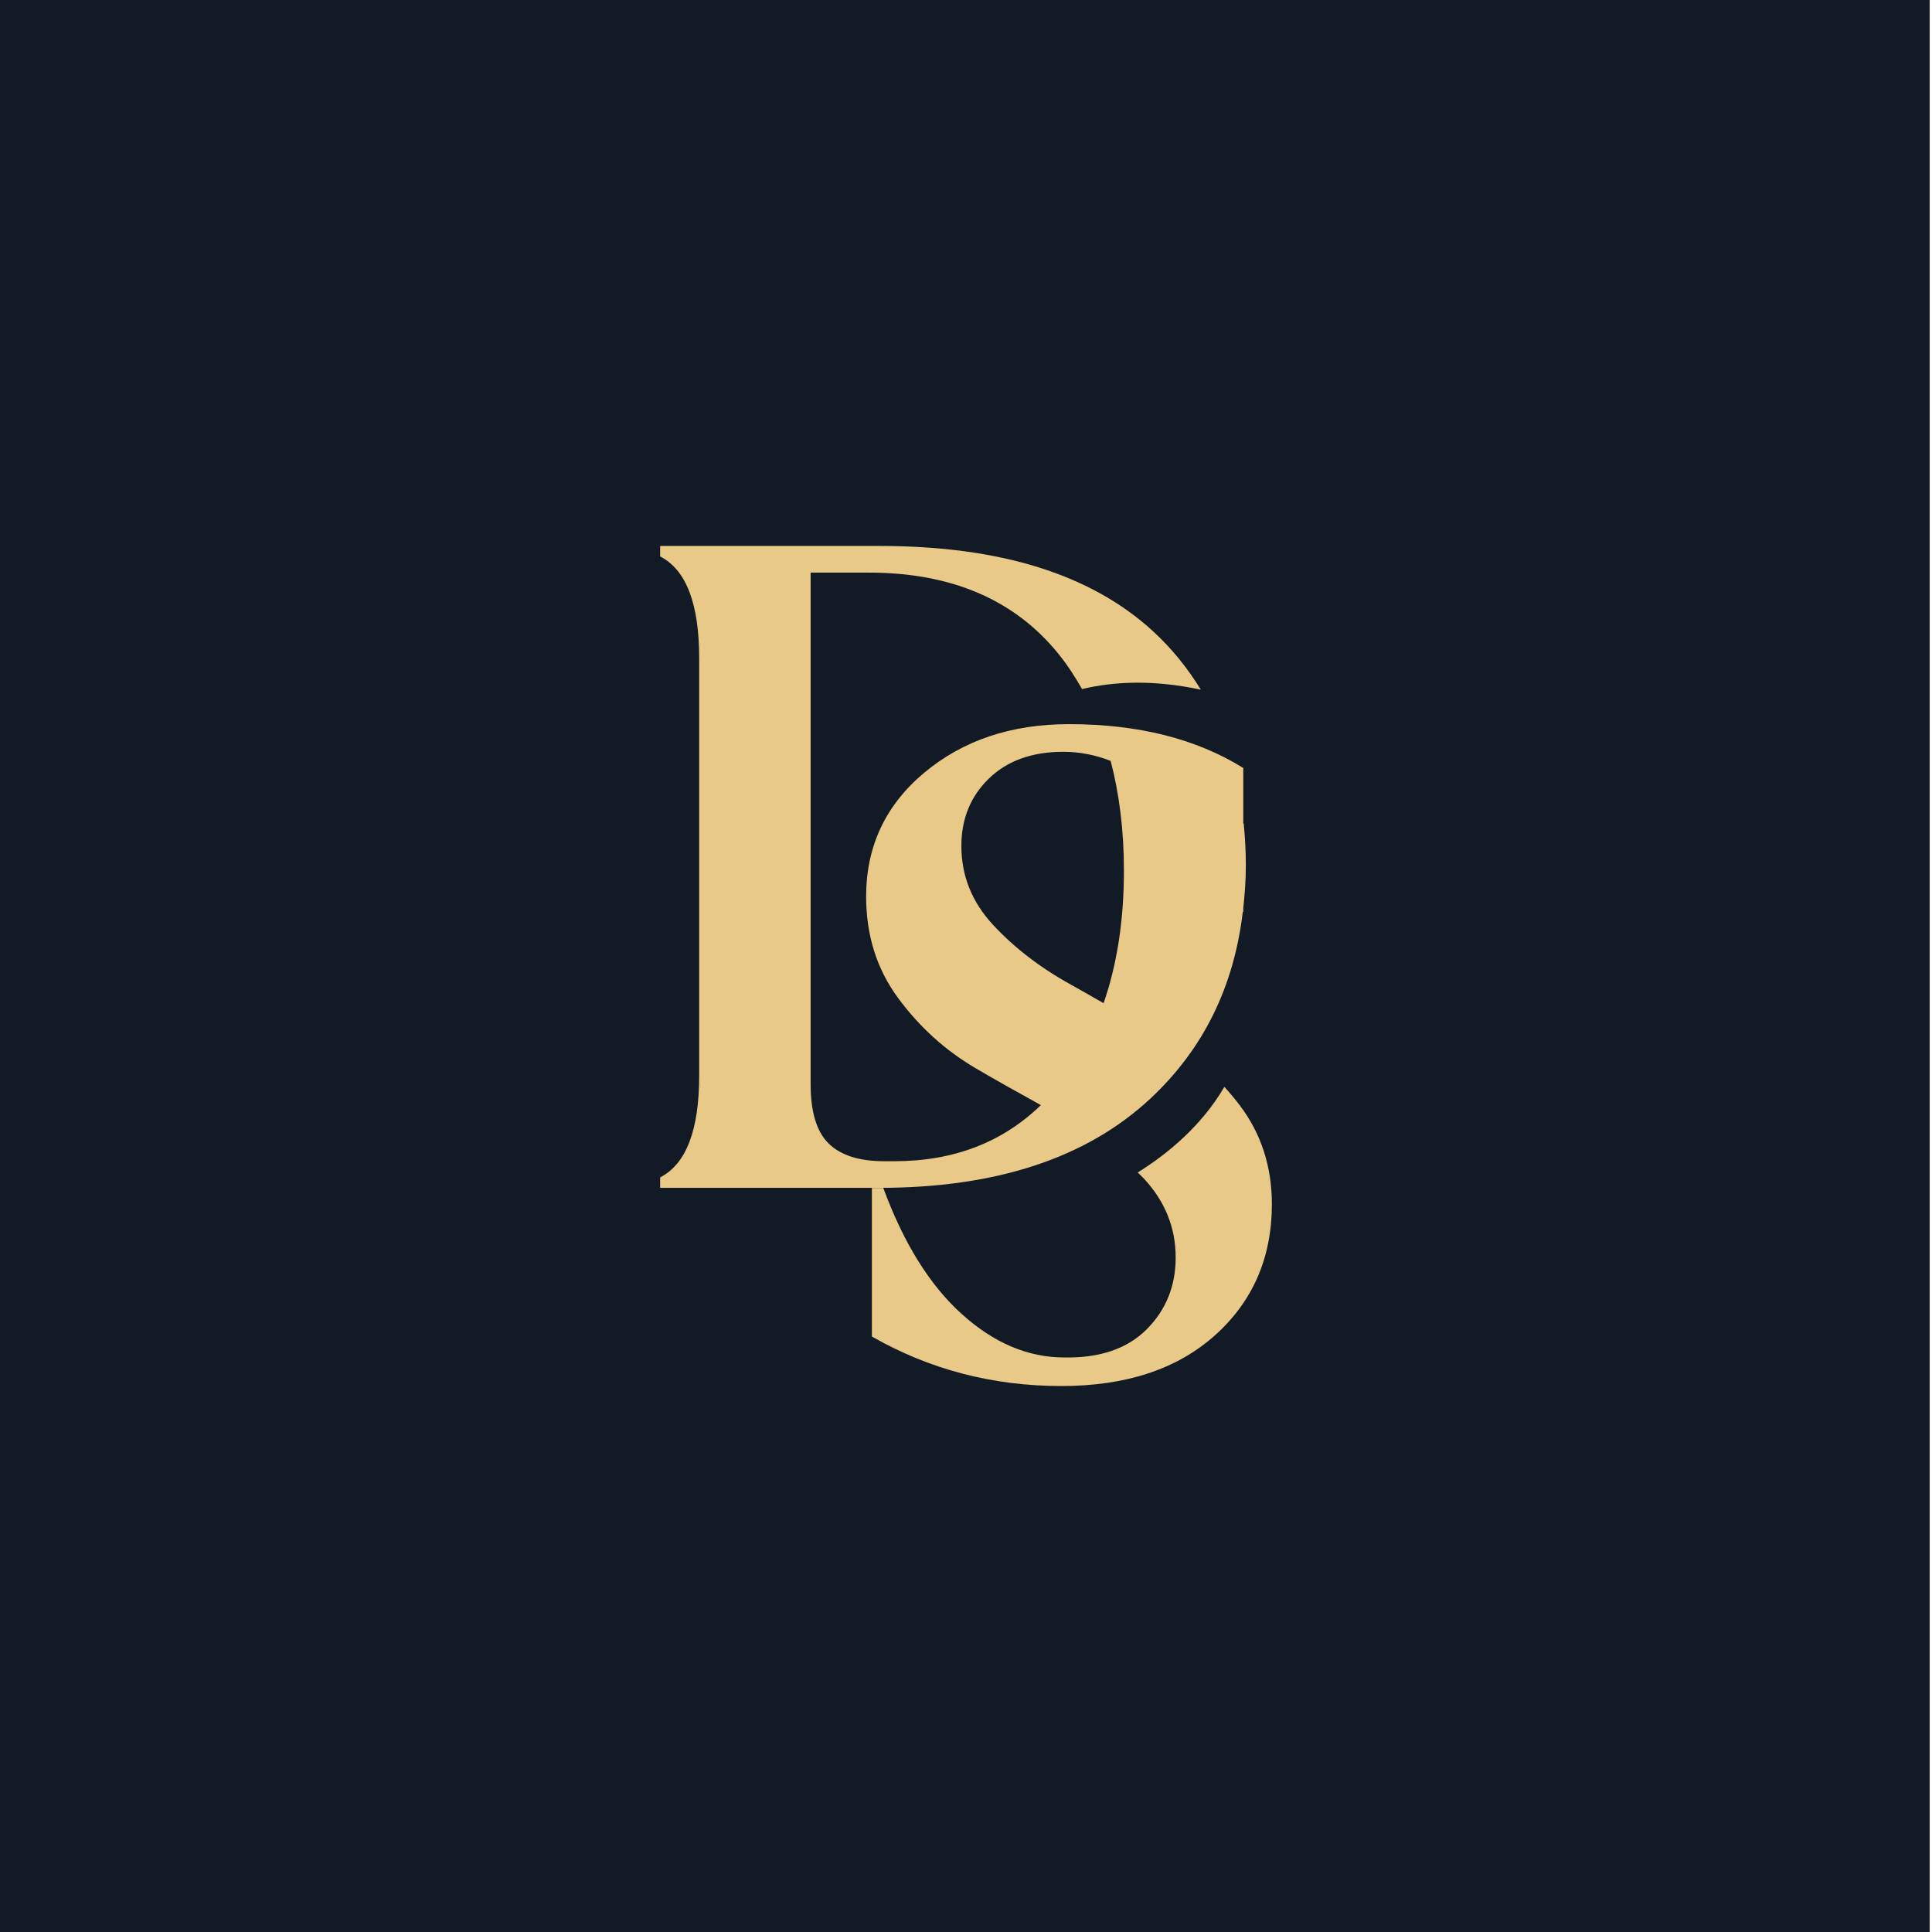 <?xml version="1.0" encoding="utf-8"?>
<!-- Generator: Adobe Illustrator 26.3.0, SVG Export Plug-In . SVG Version: 6.00 Build 0)  -->
<svg version="1.1" xmlns="http://www.w3.org/2000/svg" xmlns:xlink="http://www.w3.org/1999/xlink" x="0px" y="0px"
	 viewBox="0 0 3000 3000" style="enable-background:new 0 0 3000 3000;" xml:space="preserve">
<style type="text/css">
	.st0{display:none;}
	.st1{display:inline;}
	.st2{fill:#121A26;}
	.st3{display:none;fill:#FFFFFF;}
	.st4{fill:#E8C988;}
</style>
<g id="Layer_2" class="st0">
	<rect x="3099.58" y="649.54" class="st1" width="1640" height="624"/>
</g>
<g id="Layer_5">
	<rect x="-3.62" y="0" class="st2" width="3000" height="3000"/>
</g>
<g id="Layer_6" class="st0">
	<rect x="3503.88" y="1331.72" class="st1" width="1080" height="1080"/>
</g>
<g id="Layer_3">
	<rect x="0" y="0" class="st3" width="3000" height="3000"/>
	<g id="Layer_4">
	</g>
	<g>
		<path class="st4" d="M1785.92,1706.24c82.46-76.76,130.08-173.74,143.91-290.43h0.72v-5.53c2.37-21.77,3.98-43.98,3.98-67.15
			c0-22.14-1.3-43.39-3.29-64.2l-0.69-0.34v-86.06c-72.95-45.38-163.17-68.08-270.62-68.08c-89.7,0-164.65,25.16-224.76,75.42
			c-60.18,50.29-90.25,114.42-90.25,192.28c0,60.11,16.51,112.64,49.57,157.47c33.03,44.87,72.95,81.09,119.78,108.72
			c33.81,19.91,67.94,38.76,101.99,57.64c-59.56,57.78-135.19,87.13-227.4,87.13h-16.27c-38.45,0-67.05-9.17-85.79-27.4
			c-18.71-18.26-28.08-49.06-28.08-92.42V889.15h90.22c128.12,0,226.23,41.92,294.24,125.72c13.87,17.06,25.95,35.63,37.01,55.1
			c48.85-11.74,110.65-14.93,184.49,1c-20.43-33.23-44.83-63.79-74.32-90.84c-96.12-88.26-237.36-132.34-423.67-132.34h-341.62
			v16.24c40.41,20.7,60.63,73.43,60.63,158.23v647.77c0,84.76-20.22,137.49-60.63,158.23v16.24h340.11
			C1546.57,1844.48,1686.84,1798.41,1785.92,1706.24 M1492.81,1313.74c0-42.4,14.32-77.38,42.91-104.98
			c28.56-27.57,67.01-41.37,115.31-41.37c25.1,0,49.61,4.77,73.57,14.07c13.46,51.32,20.63,107.93,20.63,170.59
			c0,77.21-10.75,145.56-31.55,205.7c-16.92-9.58-33.85-19.5-50.81-28.84c-47.31-26.09-87.51-56.95-120.5-92.42
			C1509.36,1400.98,1492.81,1360.09,1492.81,1313.74"/>
		<path class="st4" d="M1925.37,1716.71c-7.66-10.16-15.76-19.77-24.2-29.04c-35.53,60.9-88.71,104.43-134.54,132.96
			c3.09,3.12,6.42,6.08,9.41,9.27c33.03,35.46,49.54,76.35,49.54,122.69c0,44.39-15.07,81.6-45.11,111.64
			c-30.07,30.11-72.71,44.63-127.91,43.63c-56.2,0-109.2-22.42-158.98-67.29c-49.78-44.83-90.46-110.13-122.01-195.92h-17.71v230.7
			c89.67,51.25,187.78,76.86,294.24,76.86c100.55,0,180.2-26.36,238.87-79.1c58.64-52.73,87.99-120.53,87.99-203.34
			C1974.94,1811.63,1958.42,1760.58,1925.37,1716.71"/>
	</g>
</g>
</svg>
